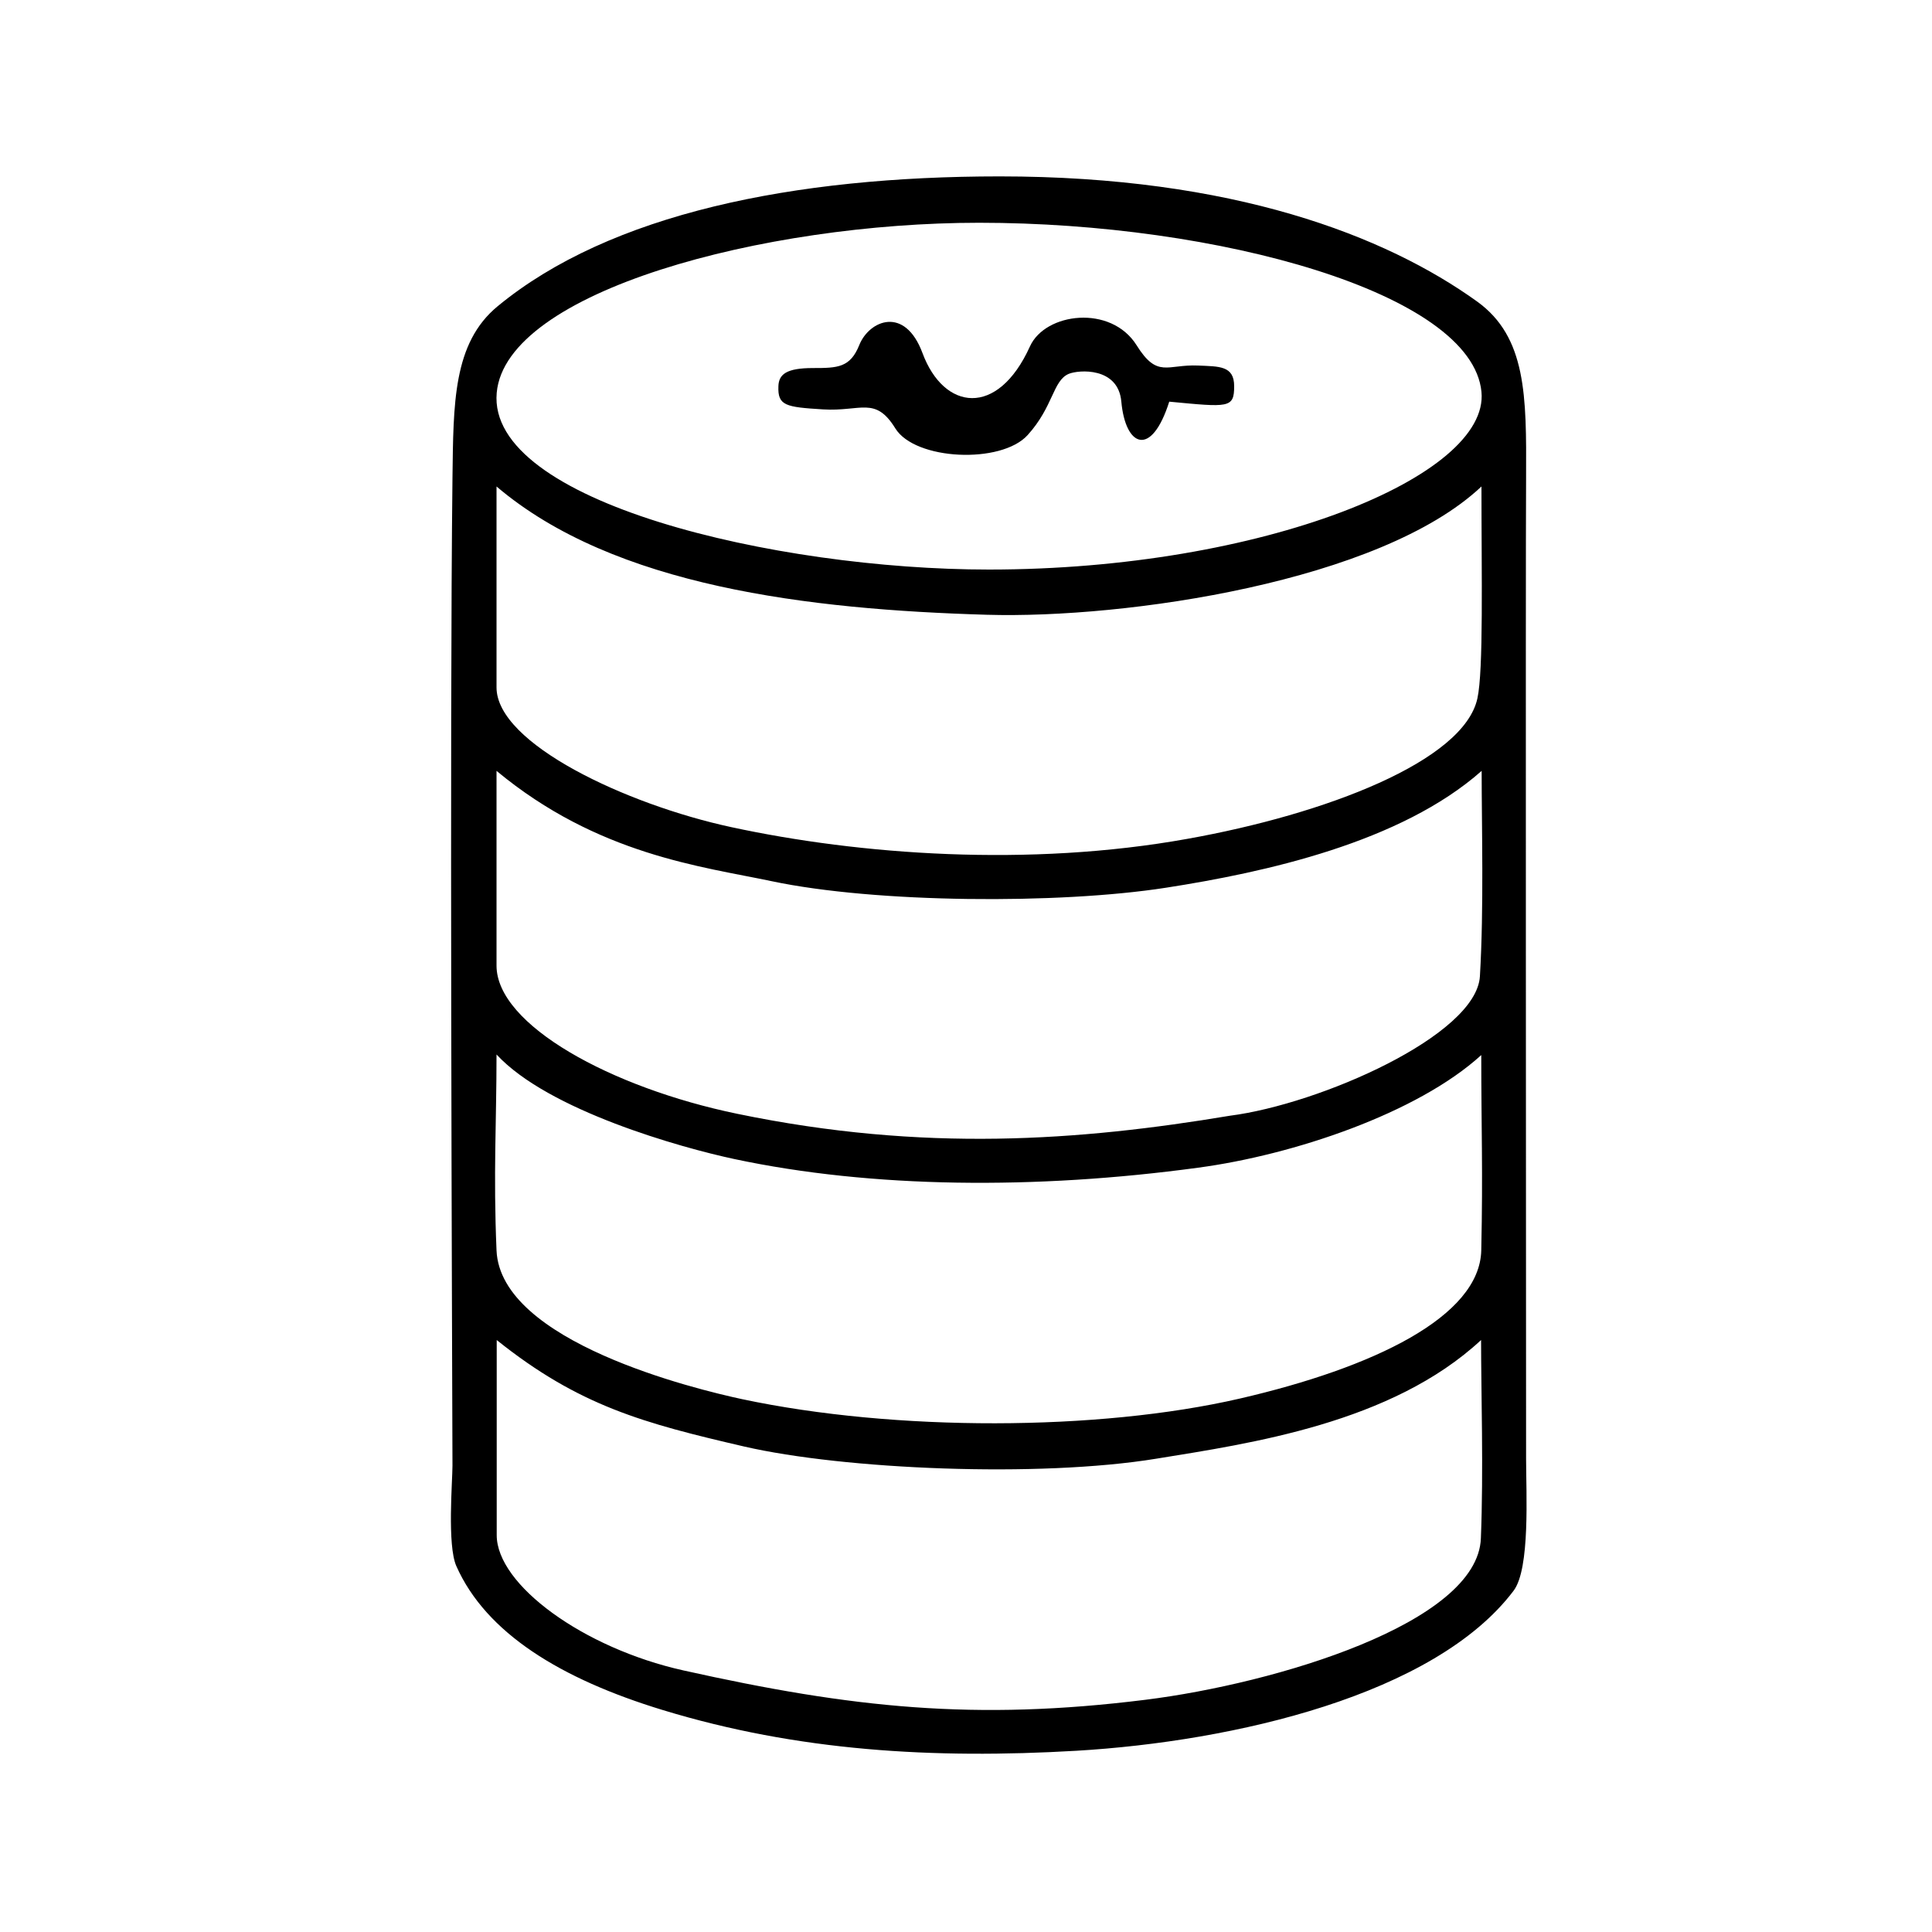 <svg xmlns="http://www.w3.org/2000/svg" xmlns:xlink="http://www.w3.org/1999/xlink" version="1.1" x="0px" y="0px" viewBox="0 0 100 100" style="enable-background:new 0 0 100 100;" xml:space="preserve"><g><path d="M23.42,24.73c0.05-3.84,0.02-6.97,2.34-8.88c5.82-4.8,15.34-6.72,25.98-6.72c12.08,0,19.98,3.07,24.72,6.48   c2.55,1.84,2.55,4.89,2.53,9.08c-0.03,4.53,0,44.69,0,50.81c0,1.76,0.22,5.7-0.65,6.84c-4.08,5.4-14.48,7.8-22.64,8.28   c-7.39,0.43-14.42,0.02-21.4-2.11c-5.28-1.61-9.14-3.98-10.68-7.45c-0.48-1.08-0.2-4.4-0.2-5.2C23.4,69.11,23.27,37.53,23.42,24.73   z M76.69,39.9c-4.19,3.71-11.2,5.25-16.35,6.05c-5.54,0.86-15,0.8-20.4-0.34c-3.6-0.76-9-1.36-14.24-5.71c0,4.29,0,7.49,0,10.08   c0,3.07,5.93,6.32,12.46,7.67c9.66,2,17.7,1.4,25.5,0.1c4.66-0.6,12.76-4.16,12.94-7.22C76.81,46.98,76.69,42.81,76.69,39.9z    M25.7,64.72c0.2,4.74,10.29,7.18,12.71,7.7c7.91,1.68,18.43,1.66,25.76-0.03c6.93-1.6,12.42-4.24,12.5-7.67   c0.09-4.2,0-6.25,0-10.11c-3.3,3.01-9.72,5.17-14.66,5.83c-8.4,1.14-16.88,1.07-24.01-0.45c-2.76-0.59-9.62-2.51-12.3-5.41   C25.7,58.12,25.53,60.71,25.7,64.72z M25.7,25.18c0,2.15,0,7.31,0,10.4c0,2.91,6.72,6.06,12.14,7.23   c6.66,1.44,15.43,2.08,23.61,0.61c7.17-1.28,14.31-4.02,15.02-7.27c0.32-1.46,0.21-6.35,0.21-10.97c-5.23,4.93-18.4,6.85-25.6,6.64   C41.87,31.55,31.79,30.36,25.7,25.18z M25.71,20.33c-0.51,5.65,14.43,9.15,25.48,9.15c14.15,0,25.92-4.83,25.49-9.2   c-0.5-5.12-13.64-8.75-26-8.75C39.55,11.53,26.18,15.07,25.71,20.33z M76.66,69.36c-4.64,4.31-11.95,5.35-16.8,6.14   c-6.12,1-16.19,0.56-21.35-0.63c-5.17-1.2-8.53-2.09-12.8-5.51c0,2.38,0,5.02,0,10.1c0,2.56,4.46,5.84,9.66,7   c8.75,1.95,15.1,2.62,23.92,1.52c6.72-0.84,17.2-3.96,17.36-8.36C76.79,76.14,76.66,71.97,76.66,69.36z"></path><path d="M63.88,19.99c0,1.15-0.29,1.09-3.36,0.8c-0.93,2.93-2.27,2.33-2.48,0c-0.16-1.81-2.21-1.65-2.72-1.44   c-0.83,0.35-0.79,1.69-2.13,3.17c-1.37,1.51-5.83,1.31-6.85-0.35c-1.04-1.68-1.77-0.86-3.74-0.98c-1.94-0.12-2.35-0.19-2.31-1.2   c0.02-0.62,0.42-0.94,1.79-0.94c1.28,0,1.93-0.02,2.4-1.2c0.51-1.26,2.35-2.05,3.27,0.43c1.1,2.96,3.88,3.36,5.56-0.35   c0.79-1.75,4.19-2.18,5.52-0.06c1.08,1.73,1.58,0.98,3.18,1.05C63.1,18.97,63.88,18.92,63.88,19.99z"></path></g></svg>